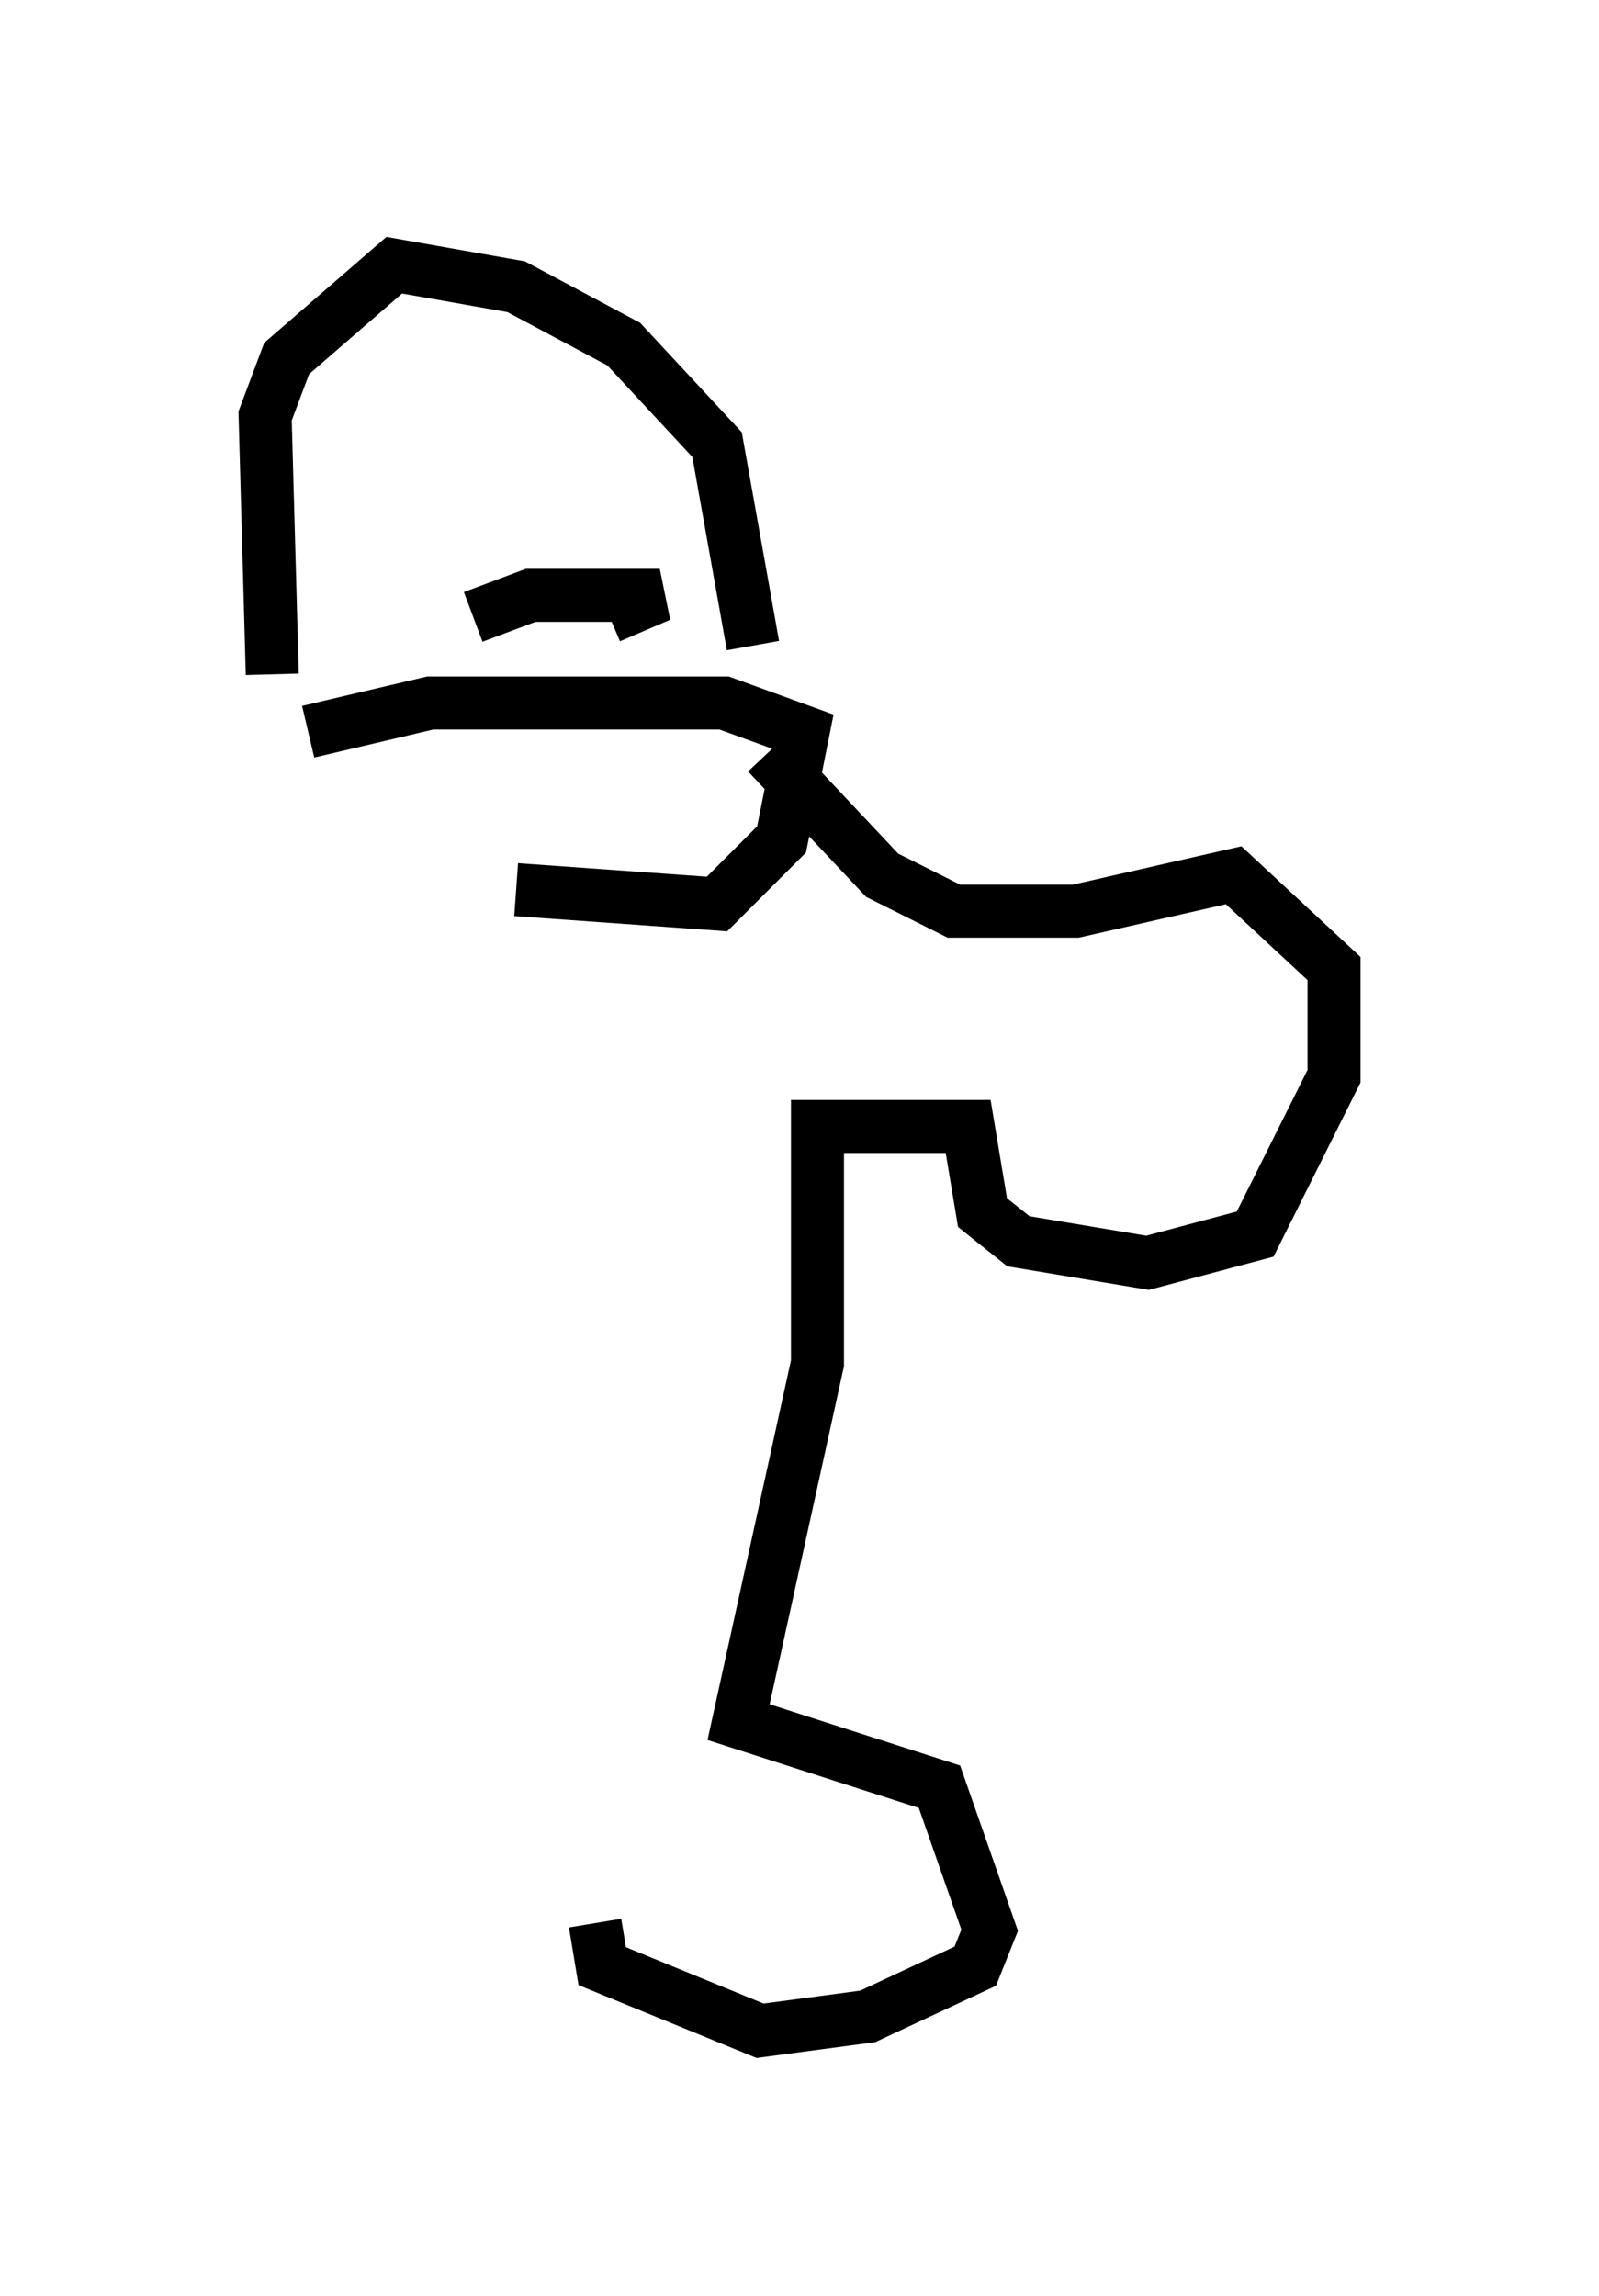 <?xml version="1.0" encoding="utf-8" ?>
<svg baseProfile="full" height="43.288" version="1.1" width="30.162" xmlns="http://www.w3.org/2000/svg" xmlns:ev="http://www.w3.org/2001/xml-events" xmlns:xlink="http://www.w3.org/1999/xlink"><defs /><rect fill="white" height="43.288" width="30.162" x="0" y="0" /><path d="M5.947, 14.743 m3.789, 2.03 l3.789, 0.271 1.218, -1.218 l0.406, -2.03 -1.488, -0.541 l-5.548, 0.0 -2.3, 0.541 m-0.677, -1.083 l-0.135, -4.871 0.406, -1.083 l2.03, -1.759 2.3, 0.406 l2.03, 1.083 1.759, 1.894 l0.677, 3.789 m-5.277, -0.541 l1.083, -0.406 2.436, 0.0 l-0.947, 0.406 m2.977, 2.571 l2.165, 2.3 1.353, 0.677 l2.3, 0.0 2.977, -0.677 l1.894, 1.759 0.0, 2.03 l-1.488, 2.977 -2.03, 0.541 l-2.436, -0.406 -0.677, -0.541 l-0.271, -1.624 -2.842, 0.0 l0.0, 4.465 -1.488, 6.766 l3.789, 1.218 0.947, 2.706 l-0.271, 0.677 -2.03, 0.947 l-2.03, 0.271 -2.977, -1.218 l-0.135, -0.812 " fill="none" stroke="black" stroke-width="1" /></svg>